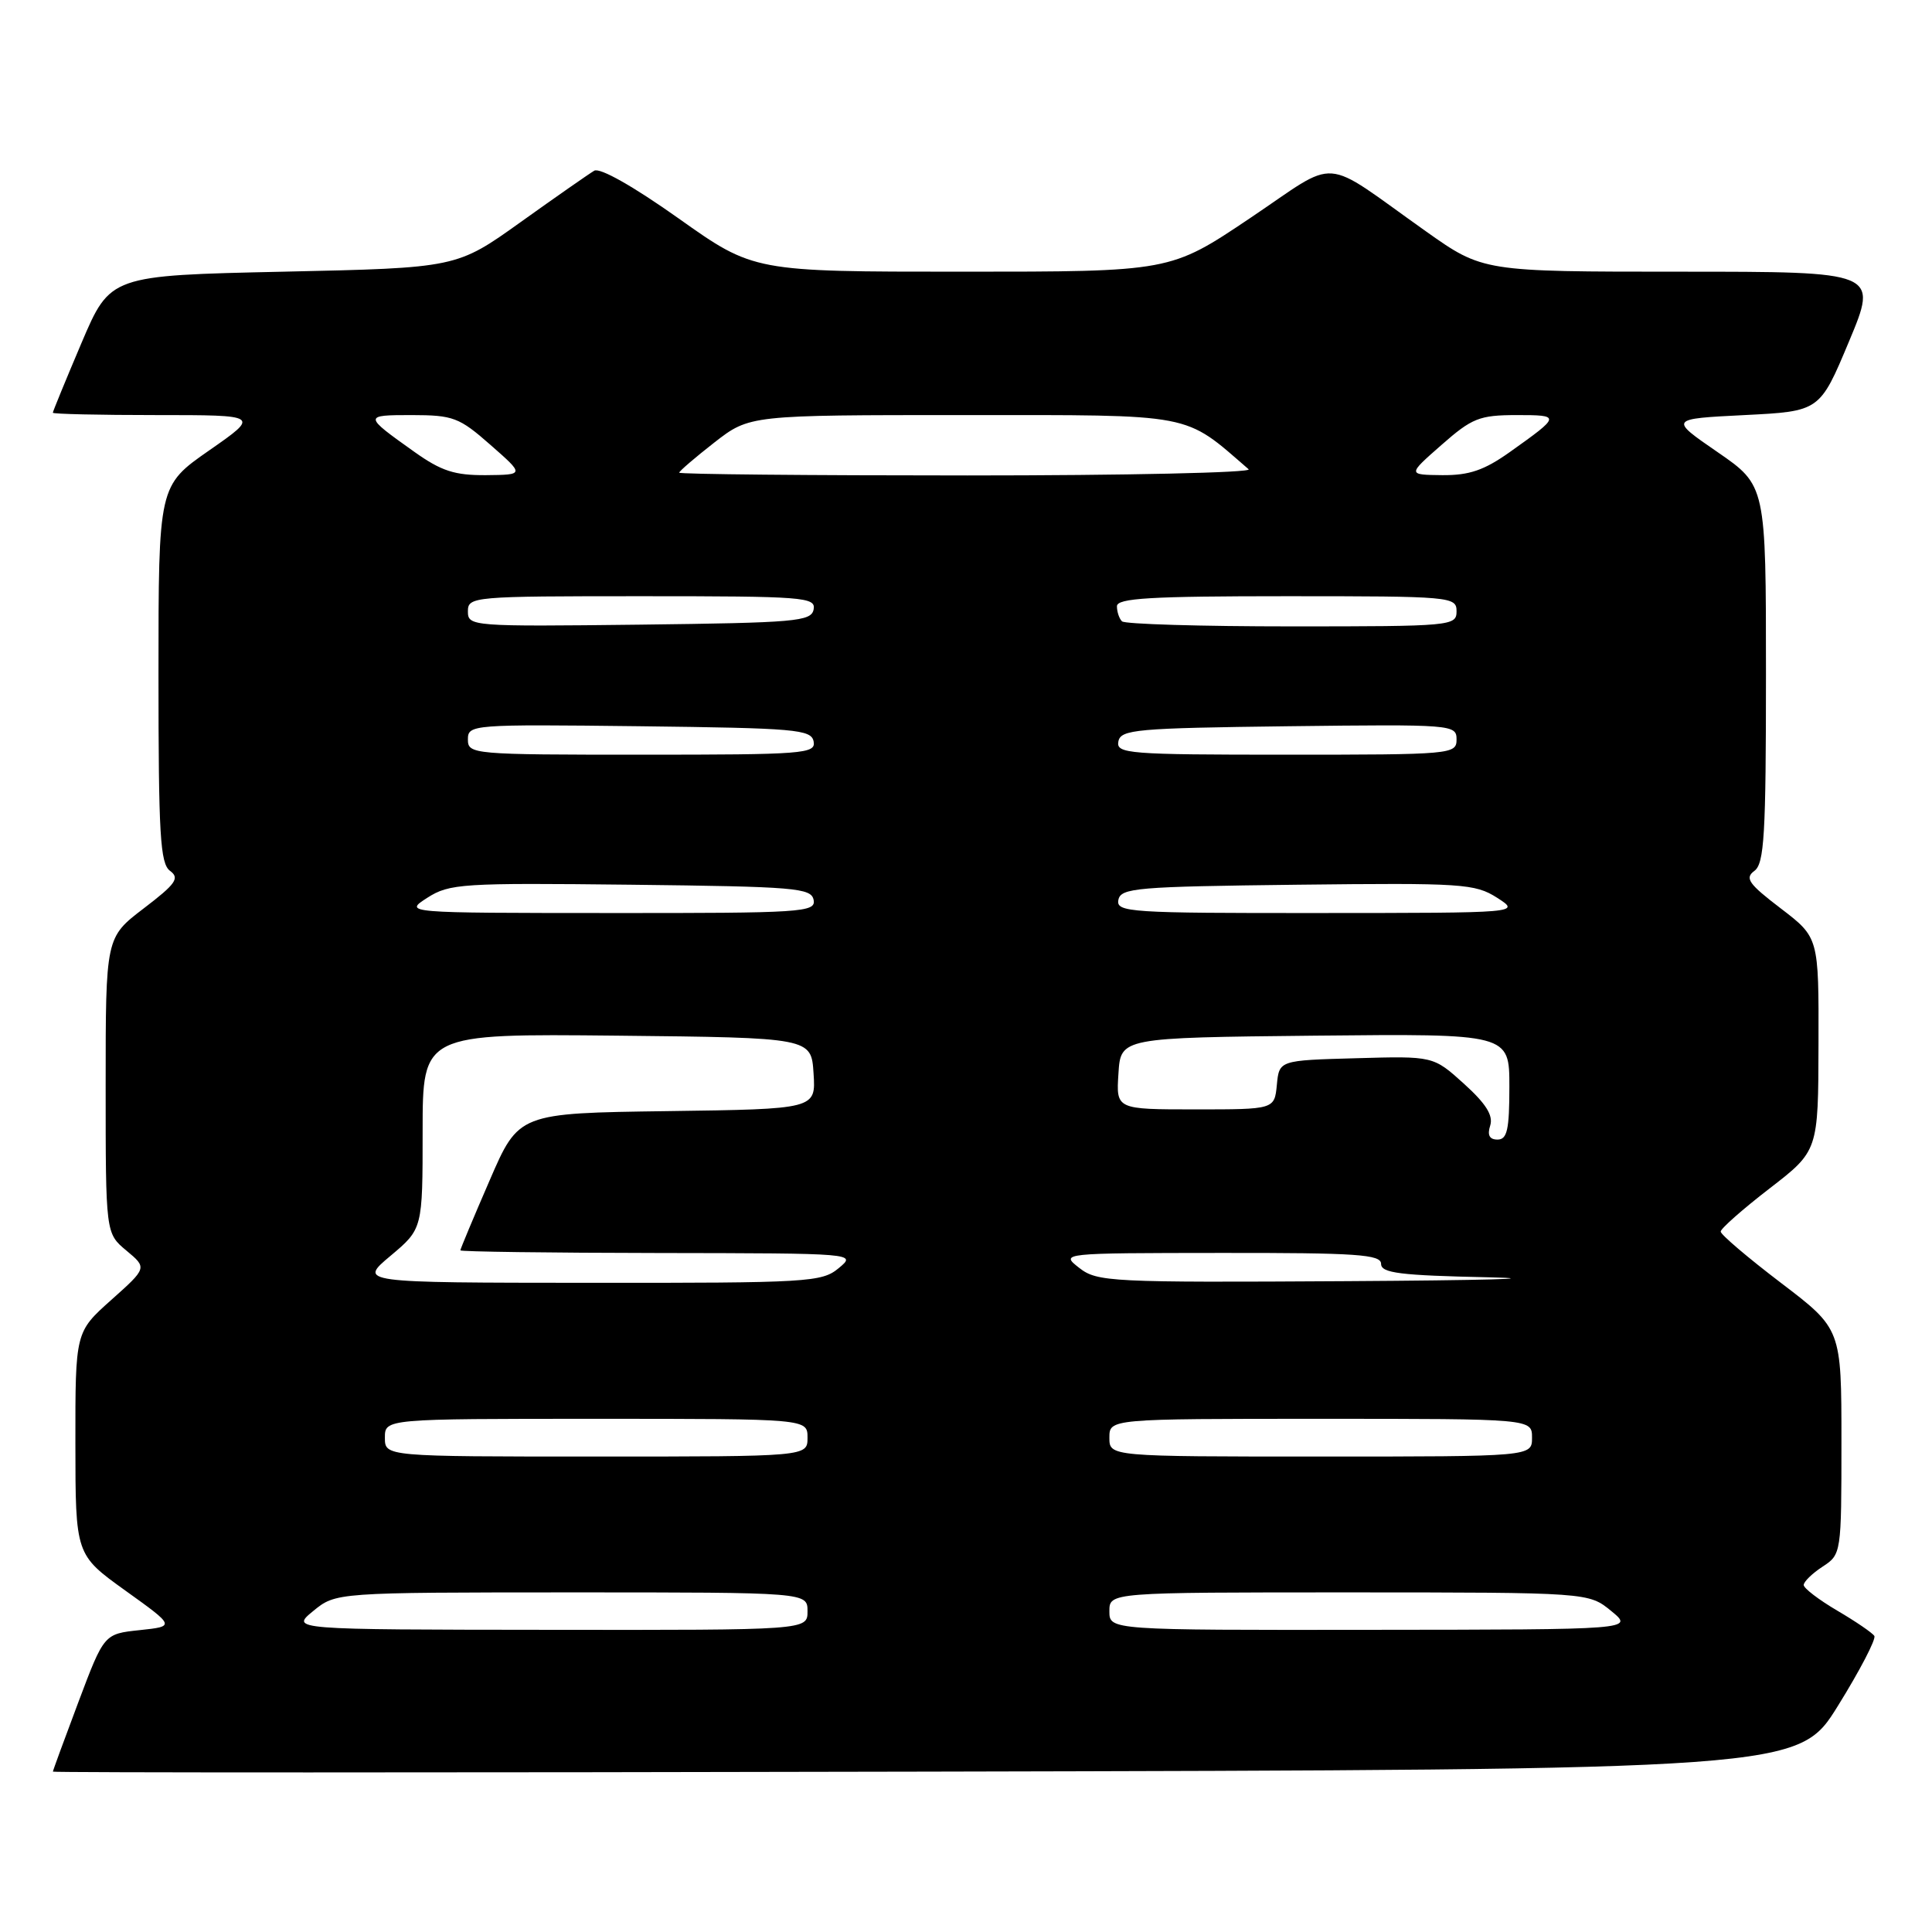 <?xml version="1.0" encoding="UTF-8" standalone="no"?>
<!DOCTYPE svg PUBLIC "-//W3C//DTD SVG 1.1//EN" "http://www.w3.org/Graphics/SVG/1.1/DTD/svg11.dtd" >
<svg xmlns="http://www.w3.org/2000/svg" xmlns:xlink="http://www.w3.org/1999/xlink" version="1.1" viewBox="0 0 256 256">
 <g >
 <path fill="currentColor"
d=" M 243.55 226.01 C 246.45 221.34 248.61 217.18 248.36 216.77 C 248.10 216.36 245.89 214.85 243.45 213.42 C 241.00 211.98 239.00 210.45 239.00 210.02 C 239.00 209.59 240.12 208.49 241.50 207.59 C 243.98 205.97 244.00 205.85 244.00 191.02 C 244.00 176.09 244.00 176.09 236.00 170.00 C 231.60 166.65 228.00 163.59 228.00 163.19 C 228.00 162.80 230.91 160.23 234.46 157.49 C 240.93 152.50 240.93 152.50 240.96 138.36 C 241.00 124.22 241.00 124.22 235.96 120.37 C 231.70 117.12 231.16 116.36 232.46 115.40 C 233.78 114.44 234.00 110.63 234.00 89.30 C 234.00 64.33 234.00 64.33 227.59 59.91 C 221.18 55.50 221.18 55.50 231.16 55.00 C 241.13 54.50 241.13 54.50 245.00 45.25 C 248.87 36.00 248.87 36.00 222.68 36.00 C 196.49 36.00 196.49 36.00 188.91 30.63 C 174.78 20.62 177.67 20.83 165.60 28.93 C 155.07 36.00 155.07 36.00 127.47 36.00 C 99.87 36.00 99.87 36.00 89.93 28.95 C 83.94 24.70 79.49 22.18 78.74 22.62 C 78.06 23.02 73.67 26.08 69.00 29.42 C 60.50 35.50 60.50 35.50 37.55 36.00 C 14.61 36.50 14.61 36.50 10.80 45.44 C 8.71 50.36 7.00 54.53 7.00 54.69 C 7.00 54.86 13.17 55.00 20.72 55.00 C 34.44 55.00 34.44 55.00 27.72 59.68 C 21.00 64.36 21.00 64.36 21.00 89.32 C 21.00 110.63 21.22 114.44 22.54 115.40 C 23.84 116.36 23.30 117.12 19.04 120.37 C 14.00 124.22 14.00 124.22 14.00 143.82 C 14.00 163.42 14.00 163.42 16.75 165.71 C 19.50 168.00 19.50 168.00 14.74 172.25 C 9.98 176.50 9.98 176.50 9.99 191.26 C 10.00 206.01 10.00 206.01 16.61 210.76 C 23.22 215.50 23.22 215.50 18.51 216.00 C 13.79 216.50 13.79 216.50 10.40 225.50 C 8.54 230.45 7.01 234.61 7.01 234.75 C 7.00 234.89 59.04 234.89 122.64 234.75 C 238.29 234.50 238.29 234.50 243.55 226.01 Z  M 41.50 213.47 C 44.50 211.01 44.50 211.01 75.75 211.00 C 107.00 211.00 107.00 211.00 107.00 213.50 C 107.00 216.00 107.00 216.00 72.75 215.96 C 38.50 215.93 38.50 215.93 41.50 213.47 Z  M 147.00 213.50 C 147.00 211.00 147.00 211.00 178.75 211.00 C 210.50 211.01 210.50 211.01 213.50 213.47 C 216.50 215.93 216.50 215.93 181.75 215.96 C 147.00 216.00 147.00 216.00 147.00 213.50 Z  M 51.00 190.50 C 51.00 188.00 51.00 188.00 79.00 188.00 C 107.00 188.00 107.00 188.00 107.00 190.50 C 107.00 193.00 107.00 193.00 79.00 193.00 C 51.00 193.00 51.00 193.00 51.00 190.50 Z  M 147.00 190.50 C 147.00 188.00 147.00 188.00 175.00 188.00 C 203.00 188.00 203.00 188.00 203.00 190.50 C 203.00 193.00 203.00 193.00 175.00 193.00 C 147.00 193.00 147.00 193.00 147.00 190.50 Z  M 51.75 166.40 C 56.00 162.83 56.00 162.83 56.00 149.90 C 56.00 136.97 56.00 136.97 81.75 137.23 C 107.50 137.50 107.50 137.50 107.80 142.23 C 108.11 146.96 108.11 146.96 88.42 147.23 C 68.73 147.50 68.73 147.50 64.87 156.43 C 62.74 161.34 61.00 165.50 61.00 165.68 C 61.00 165.85 72.81 166.01 87.25 166.03 C 113.49 166.07 113.50 166.07 111.14 168.03 C 108.90 169.90 107.15 170.00 78.14 169.98 C 47.50 169.96 47.50 169.96 51.75 166.40 Z  M 143.00 168.00 C 140.50 166.04 140.50 166.04 161.75 166.02 C 179.81 166.00 183.00 166.22 183.00 167.47 C 183.00 168.69 185.51 169.00 197.25 169.25 C 205.09 169.42 196.65 169.65 178.50 169.76 C 147.10 169.95 145.38 169.86 143.00 168.00 Z  M 197.46 149.14 C 197.88 147.80 196.90 146.24 193.98 143.60 C 189.92 139.93 189.92 139.93 179.71 140.22 C 169.50 140.50 169.50 140.50 169.19 143.75 C 168.87 147.00 168.87 147.00 158.38 147.00 C 147.89 147.00 147.89 147.00 148.20 142.25 C 148.50 137.50 148.50 137.50 174.25 137.23 C 200.00 136.97 200.00 136.97 200.00 143.98 C 200.00 149.69 199.71 151.00 198.43 151.00 C 197.36 151.00 197.05 150.41 197.46 149.14 Z  M 56.62 118.96 C 59.56 117.08 61.19 116.98 83.61 117.23 C 105.42 117.48 107.50 117.65 107.81 119.25 C 108.12 120.88 106.31 121.00 80.82 120.98 C 53.50 120.97 53.50 120.97 56.62 118.96 Z  M 148.19 119.25 C 148.50 117.65 150.56 117.48 171.89 117.23 C 193.81 116.98 195.44 117.09 198.38 118.96 C 201.50 120.97 201.50 120.97 174.68 120.98 C 149.66 121.00 147.88 120.88 148.19 119.25 Z  M 62.00 97.98 C 62.00 96.01 62.51 95.97 84.74 96.23 C 105.47 96.48 107.50 96.65 107.81 98.25 C 108.12 99.88 106.51 100.00 85.07 100.00 C 62.60 100.00 62.00 99.95 62.00 97.98 Z  M 148.19 98.25 C 148.50 96.66 150.50 96.48 170.76 96.23 C 192.49 95.97 193.00 96.01 193.00 97.98 C 193.00 99.95 192.40 100.00 170.43 100.00 C 149.47 100.00 147.88 99.87 148.19 98.25 Z  M 62.00 81.02 C 62.00 79.05 62.60 79.00 85.07 79.00 C 106.51 79.00 108.12 79.12 107.81 80.75 C 107.50 82.35 105.47 82.52 84.74 82.77 C 62.51 83.03 62.00 82.99 62.00 81.02 Z  M 148.67 82.33 C 148.30 81.97 148.00 81.07 148.00 80.33 C 148.00 79.26 152.42 79.00 170.50 79.00 C 192.33 79.00 193.00 79.06 193.00 81.00 C 193.00 82.94 192.33 83.00 171.17 83.00 C 159.16 83.00 149.03 82.70 148.67 82.33 Z  M 54.90 59.87 C 48.15 55.07 48.14 55.00 54.55 55.00 C 60.05 55.01 60.84 55.30 65.00 58.96 C 69.50 62.91 69.50 62.91 64.40 62.96 C 60.25 62.99 58.48 62.42 54.90 59.87 Z  M 90.00 62.63 C 90.00 62.43 92.10 60.63 94.66 58.63 C 99.33 55.00 99.33 55.00 127.77 55.00 C 158.56 55.00 156.76 54.66 165.45 62.18 C 165.97 62.63 149.21 63.00 128.20 63.00 C 107.19 63.00 90.00 62.84 90.00 62.63 Z  M 191.00 58.96 C 195.06 55.39 196.03 55.01 200.95 55.00 C 206.84 55.00 206.82 55.09 200.10 59.87 C 196.67 62.31 194.69 62.99 191.10 62.96 C 186.50 62.91 186.50 62.91 191.00 58.96 Z "/>
</g>
</svg>